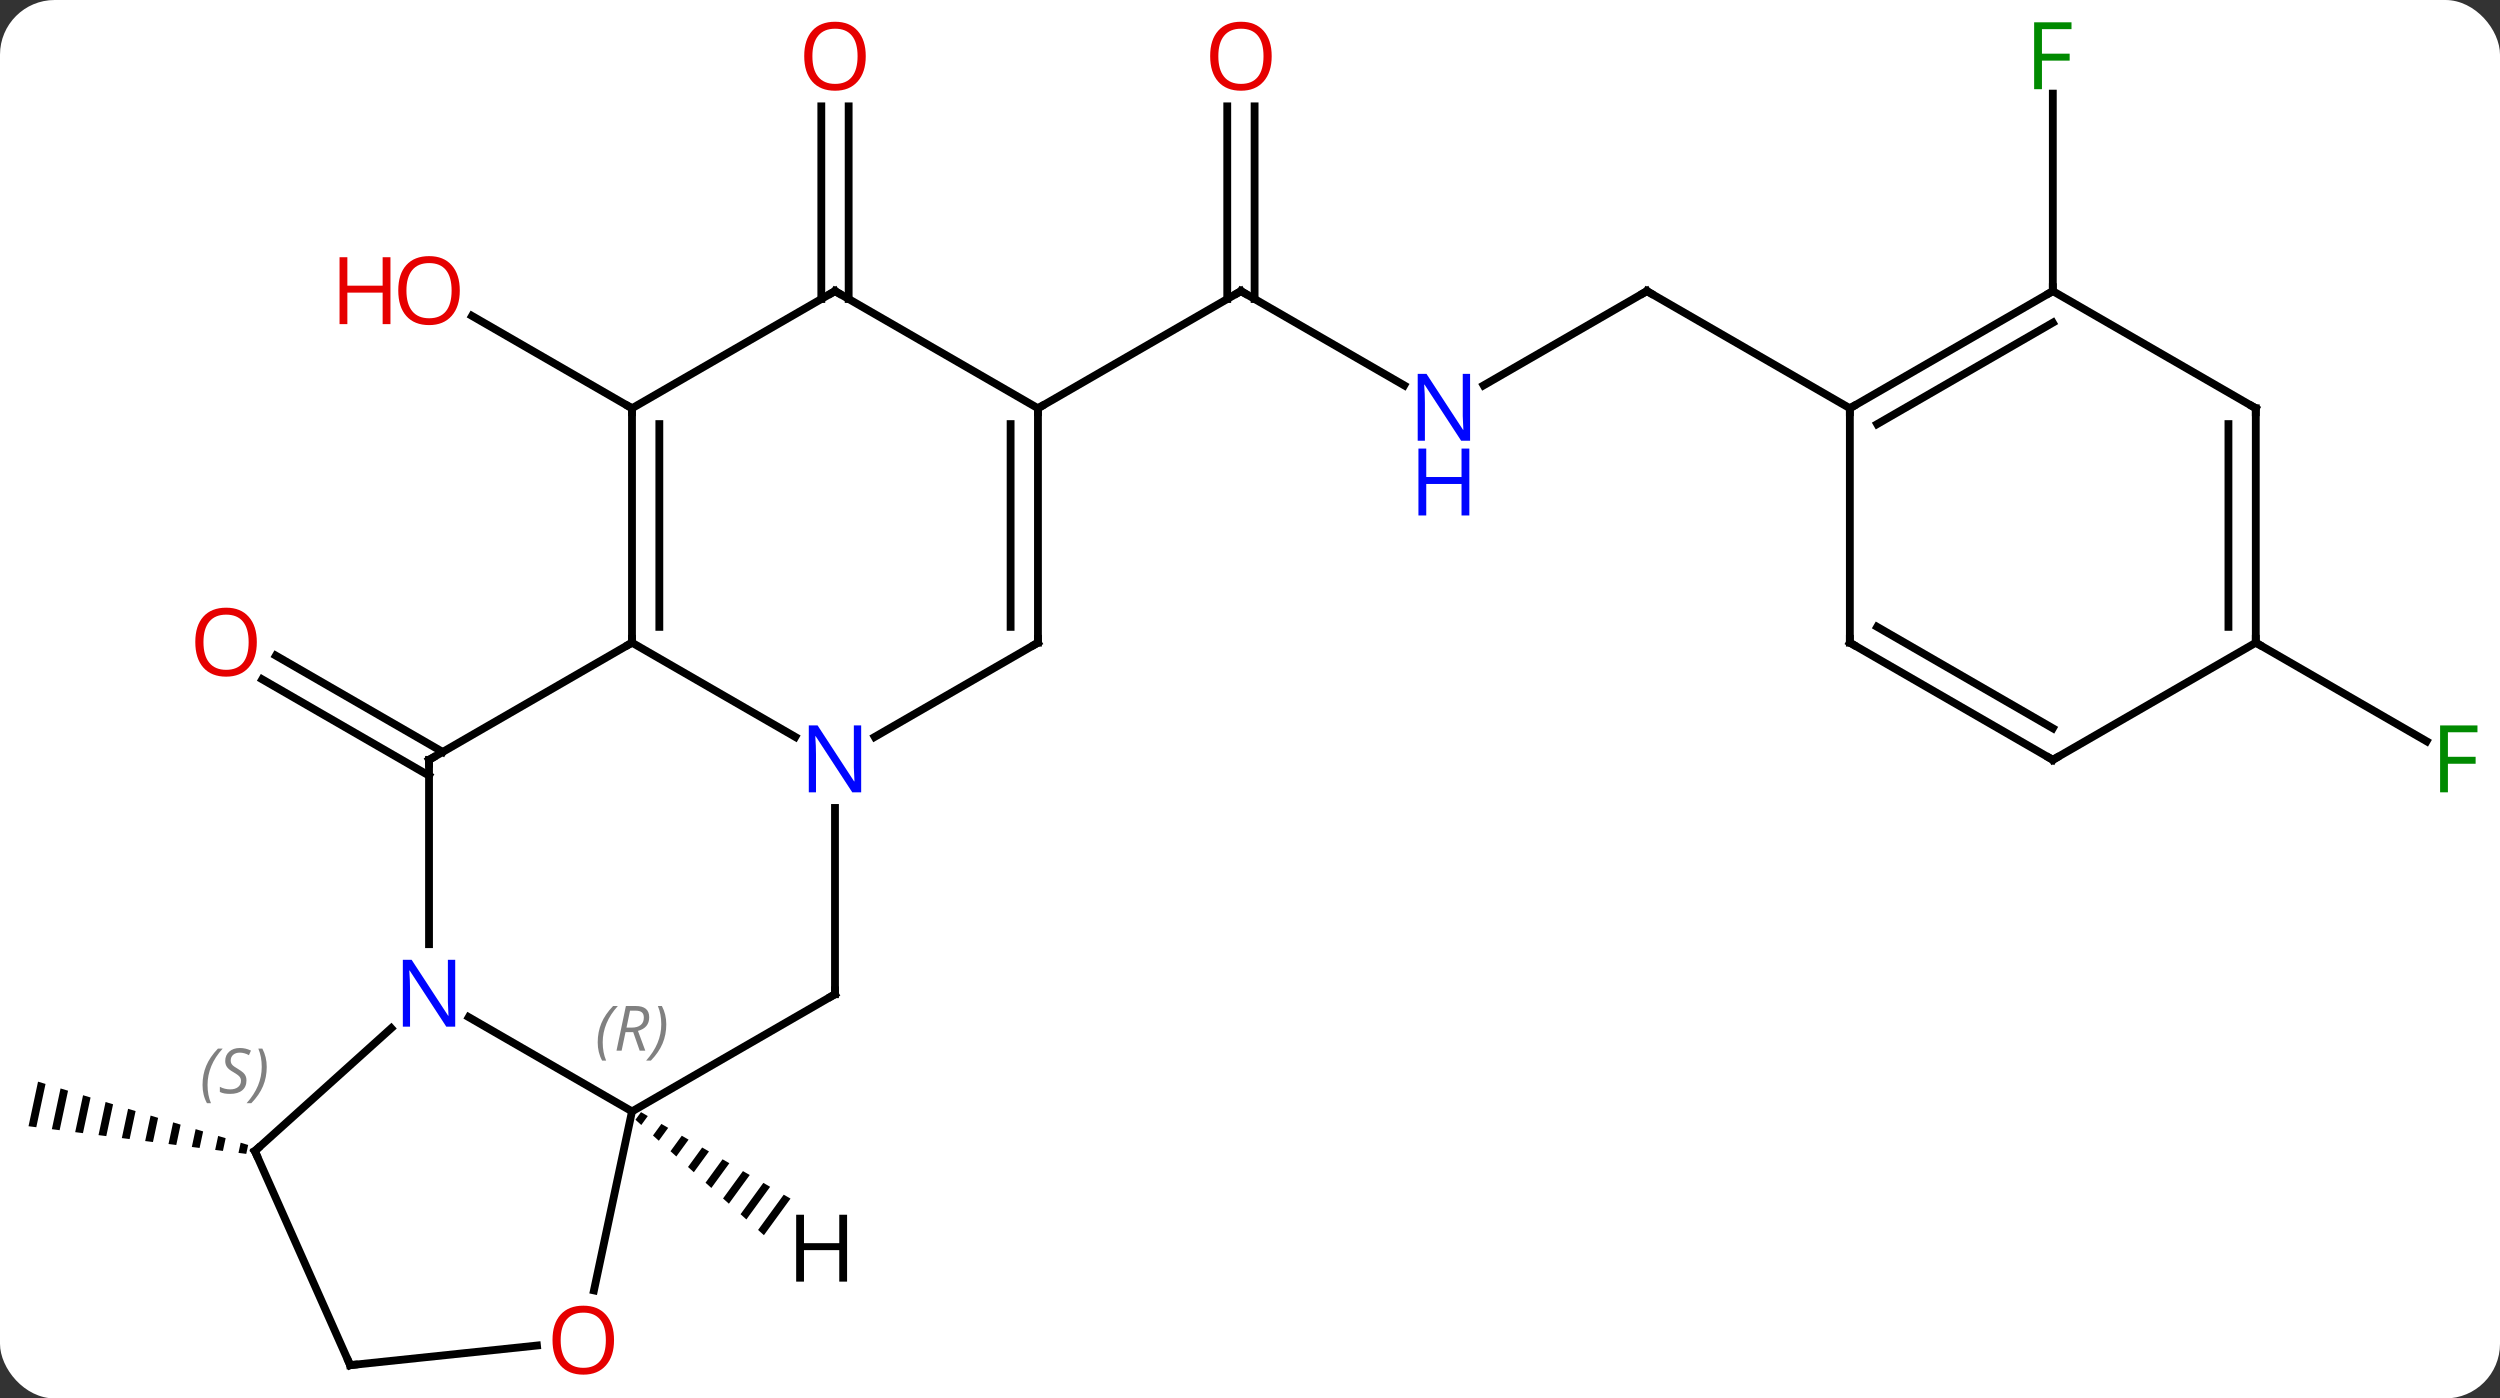<svg width="320" viewBox="0 0 320 179" style="fill-opacity:1; color-rendering:auto; color-interpolation:auto; text-rendering:auto; stroke:black; stroke-linecap:square; stroke-miterlimit:10; shape-rendering:auto; stroke-opacity:1; fill:black; stroke-dasharray:none; font-weight:normal; stroke-width:1; font-family:'Open Sans'; font-style:normal; stroke-linejoin:miter; font-size:12; stroke-dashoffset:0; image-rendering:auto;" height="179" class="cas-substance-image" xmlns:xlink="http://www.w3.org/1999/xlink" xmlns="http://www.w3.org/2000/svg"><rect x="0" y="0" width="320" height="179" fill="#333333" stroke="none"/><svg class="cas-substance-single-component"><rect y="0" x="0" width="320" stroke="none" ry="7" rx="7" height="179" fill="white" class="cas-substance-group"/><svg y="0" x="0" width="320" viewBox="0 0 320 179" style="fill:black;" height="179" class="cas-substance-single-component-image"><svg><g><g transform="translate(159,91)" style="text-rendering:geometricPrecision; color-rendering:optimizeQuality; color-interpolation:linearRGB; stroke-linecap:butt; image-rendering:optimizeQuality;"><line y2="8.282" y1="-4.045" x2="-104.085" x1="-125.435" style="fill:none;"/><line y2="5.251" y1="-7.076" x2="-102.335" x1="-123.685" style="fill:none;"/><line y2="-38.739" y1="-50.56" x2="-78.105" x1="-98.58" style="fill:none;"/><line y2="-41.674" y1="-53.739" x2="20.734" x1="-0.162" style="fill:none;"/><line y2="-77.387" y1="-52.729" x2="1.588" x1="1.588" style="fill:none;"/><line y2="-77.387" y1="-52.729" x2="-1.912" x1="-1.912" style="fill:none;"/><line y2="-38.739" y1="-53.739" x2="-26.142" x1="-0.162" style="fill:none;"/><line y2="-53.739" y1="-41.674" x2="51.801" x1="30.902" style="fill:none;"/><line y2="-38.739" y1="-53.739" x2="77.781" x1="51.801" style="fill:none;"/><line y2="-52.729" y1="-77.387" x2="-53.872" x1="-53.872" style="fill:none;"/><line y2="-52.729" y1="-77.387" x2="-50.372" x1="-50.372" style="fill:none;"/><path style="stroke:none;" d="M-154.132 47.454 L-155.349 53.158 L-154.354 53.285 L-154.354 53.285 L-153.172 47.743 L-153.172 47.743 L-154.132 47.454 ZM-151.25 48.322 L-152.363 53.537 L-152.363 53.537 L-151.368 53.664 L-151.368 53.664 L-150.29 48.611 L-151.25 48.322 ZM-148.369 49.19 L-149.377 53.916 L-149.377 53.916 L-148.381 54.043 L-148.381 54.043 L-147.408 49.479 L-148.369 49.19 ZM-145.487 50.058 L-146.391 54.296 L-146.391 54.296 L-145.395 54.422 L-145.395 54.422 L-144.526 50.347 L-145.487 50.058 ZM-142.605 50.926 L-143.405 54.675 L-143.405 54.675 L-142.409 54.801 L-141.644 51.215 L-142.605 50.926 ZM-139.723 51.794 L-140.418 55.054 L-140.418 55.054 L-139.423 55.18 L-139.423 55.18 L-138.762 52.084 L-139.723 51.794 ZM-136.841 52.662 L-137.432 55.433 L-136.437 55.559 L-135.881 52.952 L-136.841 52.662 ZM-133.959 53.53 L-134.446 55.812 L-134.446 55.812 L-133.451 55.938 L-132.999 53.819 L-133.959 53.53 ZM-131.077 54.398 L-131.46 56.191 L-131.46 56.191 L-130.465 56.318 L-130.465 56.318 L-130.117 54.688 L-131.077 54.398 ZM-128.196 55.266 L-128.474 56.57 L-127.478 56.697 L-127.478 56.697 L-127.235 55.556 L-128.196 55.266 Z"/><line y2="-53.739" y1="-79.016" x2="103.761" x1="103.761" style="fill:none;"/><line y2="-8.739" y1="3.881" x2="129.741" x1="151.601" style="fill:none;"/><line y2="-8.739" y1="3.326" x2="-78.105" x1="-57.206" style="fill:none;"/><line y2="36.261" y1="12.417" x2="-52.122" x1="-52.122" style="fill:none;"/><line y2="-8.739" y1="3.326" x2="-26.142" x1="-47.038" style="fill:none;"/><line y2="6.261" y1="-8.739" x2="-104.085" x1="-78.105" style="fill:none;"/><line y2="-38.739" y1="-8.739" x2="-78.105" x1="-78.105" style="fill:none;"/><line y2="-36.718" y1="-10.76" x2="-74.605" x1="-74.605" style="fill:none;"/><line y2="51.261" y1="36.261" x2="-78.105" x1="-52.122" style="fill:none;"/><line y2="-38.739" y1="-8.739" x2="-26.142" x1="-26.142" style="fill:none;"/><line y2="-36.718" y1="-10.76" x2="-29.642" x1="-29.642" style="fill:none;"/><line y2="29.855" y1="6.261" x2="-104.085" x1="-104.085" style="fill:none;"/><line y2="-53.739" y1="-38.739" x2="-52.122" x1="-78.105" style="fill:none;"/><line y2="39.196" y1="51.261" x2="-99.001" x1="-78.105" style="fill:none;"/><line y2="74.171" y1="51.261" x2="-82.975" x1="-78.105" style="fill:none;"/><line y2="-53.739" y1="-38.739" x2="-52.122" x1="-26.142" style="fill:none;"/><line y2="56.334" y1="40.617" x2="-126.378" x1="-108.923" style="fill:none;"/><line y2="83.739" y1="81.227" x2="-114.177" x1="-90.269" style="fill:none;"/><line y2="83.739" y1="56.334" x2="-114.177" x1="-126.378" style="fill:none;"/><line y2="-53.739" y1="-38.739" x2="103.761" x1="77.781" style="fill:none;"/><line y2="-49.698" y1="-36.718" x2="103.761" x1="81.281" style="fill:none;"/><line y2="-8.739" y1="-38.739" x2="77.781" x1="77.781" style="fill:none;"/><line y2="-38.739" y1="-53.739" x2="129.741" x1="103.761" style="fill:none;"/><line y2="6.261" y1="-8.739" x2="103.761" x1="77.781" style="fill:none;"/><line y2="2.22" y1="-10.76" x2="103.761" x1="81.281" style="fill:none;"/><line y2="-8.739" y1="-38.739" x2="129.741" x1="129.741" style="fill:none;"/><line y2="-10.76" y1="-36.718" x2="126.241" x1="126.241" style="fill:none;"/><line y2="-8.739" y1="6.261" x2="129.741" x1="103.761" style="fill:none;"/><path style="stroke:none;" d="M-76.952 51.353 L-77.662 52.328 L-76.914 53 L-76.082 51.856 L-76.952 51.353 ZM-74.342 52.862 L-75.419 54.343 L-74.672 55.015 L-73.472 53.365 L-73.472 53.365 L-74.342 52.862 ZM-71.732 54.372 L-73.177 56.358 L-73.177 56.358 L-72.43 57.03 L-72.43 57.03 L-70.862 54.875 L-70.862 54.875 L-71.732 54.372 ZM-69.122 55.881 L-70.935 58.373 L-70.188 59.045 L-70.188 59.045 L-68.252 56.384 L-68.252 56.384 L-69.122 55.881 ZM-66.513 57.39 L-68.693 60.388 L-68.693 60.388 L-67.946 61.06 L-67.946 61.06 L-65.642 57.893 L-65.642 57.893 L-66.513 57.39 ZM-63.903 58.9 L-66.451 62.403 L-66.451 62.403 L-65.704 63.075 L-65.704 63.075 L-63.033 59.403 L-63.903 58.9 ZM-61.293 60.409 L-64.209 64.418 L-63.462 65.09 L-63.462 65.09 L-60.423 60.912 L-60.423 60.912 L-61.293 60.409 ZM-58.683 61.918 L-61.967 66.433 L-61.967 66.433 L-61.22 67.105 L-57.813 62.421 L-57.813 62.421 L-58.683 61.918 Z"/></g><g transform="translate(159,91)" style="fill:rgb(230,0,0); text-rendering:geometricPrecision; color-rendering:optimizeQuality; image-rendering:optimizeQuality; font-family:'Open Sans'; stroke:rgb(230,0,0); color-interpolation:linearRGB;"><path style="stroke:none;" d="M-126.127 -8.809 Q-126.127 -6.747 -127.166 -5.567 Q-128.206 -4.387 -130.049 -4.387 Q-131.94 -4.387 -132.971 -5.551 Q-134.002 -6.716 -134.002 -8.825 Q-134.002 -10.919 -132.971 -12.067 Q-131.94 -13.216 -130.049 -13.216 Q-128.19 -13.216 -127.159 -12.044 Q-126.127 -10.872 -126.127 -8.809 ZM-132.956 -8.809 Q-132.956 -7.075 -132.213 -6.169 Q-131.471 -5.262 -130.049 -5.262 Q-128.627 -5.262 -127.901 -6.161 Q-127.174 -7.059 -127.174 -8.809 Q-127.174 -10.544 -127.901 -11.434 Q-128.627 -12.325 -130.049 -12.325 Q-131.471 -12.325 -132.213 -11.427 Q-132.956 -10.528 -132.956 -8.809 Z"/><path style="stroke:none;" d="M-100.147 -53.809 Q-100.147 -51.747 -101.187 -50.567 Q-102.226 -49.387 -104.069 -49.387 Q-105.96 -49.387 -106.991 -50.551 Q-108.022 -51.716 -108.022 -53.825 Q-108.022 -55.919 -106.991 -57.067 Q-105.96 -58.216 -104.069 -58.216 Q-102.21 -58.216 -101.179 -57.044 Q-100.147 -55.872 -100.147 -53.809 ZM-106.976 -53.809 Q-106.976 -52.075 -106.233 -51.169 Q-105.491 -50.262 -104.069 -50.262 Q-102.647 -50.262 -101.921 -51.161 Q-101.194 -52.059 -101.194 -53.809 Q-101.194 -55.544 -101.921 -56.434 Q-102.647 -57.325 -104.069 -57.325 Q-105.491 -57.325 -106.233 -56.426 Q-106.976 -55.528 -106.976 -53.809 Z"/><path style="stroke:none;" d="M-109.022 -49.512 L-110.022 -49.512 L-110.022 -53.544 L-114.538 -53.544 L-114.538 -49.512 L-115.538 -49.512 L-115.538 -58.075 L-114.538 -58.075 L-114.538 -54.434 L-110.022 -54.434 L-110.022 -58.075 L-109.022 -58.075 L-109.022 -49.512 Z"/></g><g transform="translate(159,91)" style="stroke-linecap:butt; text-rendering:geometricPrecision; color-rendering:optimizeQuality; image-rendering:optimizeQuality; font-family:'Open Sans'; color-interpolation:linearRGB; stroke-miterlimit:5;"><path style="fill:none;" d="M0.271 -53.489 L-0.162 -53.739 L-0.595 -53.489"/><path style="fill:rgb(0,5,255); stroke:none;" d="M29.17 -34.583 L28.029 -34.583 L23.341 -41.77 L23.295 -41.77 Q23.388 -40.505 23.388 -39.458 L23.388 -34.583 L22.466 -34.583 L22.466 -43.145 L23.591 -43.145 L28.263 -35.989 L28.31 -35.989 Q28.31 -36.145 28.263 -37.005 Q28.216 -37.864 28.232 -38.239 L28.232 -43.145 L29.17 -43.145 L29.17 -34.583 Z"/><path style="fill:rgb(0,5,255); stroke:none;" d="M29.076 -25.02 L28.076 -25.02 L28.076 -29.052 L23.56 -29.052 L23.56 -25.02 L22.56 -25.02 L22.56 -33.583 L23.56 -33.583 L23.56 -29.942 L28.076 -29.942 L28.076 -33.583 L29.076 -33.583 L29.076 -25.02 Z"/><path style="fill:rgb(230,0,0); stroke:none;" d="M3.776 -83.809 Q3.776 -81.747 2.736 -80.567 Q1.697 -79.387 -0.146 -79.387 Q-2.037 -79.387 -3.068 -80.552 Q-4.099 -81.716 -4.099 -83.825 Q-4.099 -85.919 -3.068 -87.067 Q-2.037 -88.216 -0.146 -88.216 Q1.713 -88.216 2.744 -87.044 Q3.776 -85.872 3.776 -83.809 ZM-3.053 -83.809 Q-3.053 -82.075 -2.31 -81.169 Q-1.568 -80.262 -0.146 -80.262 Q1.276 -80.262 2.002 -81.161 Q2.729 -82.059 2.729 -83.809 Q2.729 -85.544 2.002 -86.434 Q1.276 -87.325 -0.146 -87.325 Q-1.568 -87.325 -2.31 -86.427 Q-3.053 -85.528 -3.053 -83.809 Z"/><path style="fill:none;" d="M51.368 -53.489 L51.801 -53.739 L52.234 -53.489"/><path style="fill:rgb(230,0,0); stroke:none;" d="M-48.184 -83.809 Q-48.184 -81.747 -49.224 -80.567 Q-50.263 -79.387 -52.106 -79.387 Q-53.997 -79.387 -55.028 -80.552 Q-56.059 -81.716 -56.059 -83.825 Q-56.059 -85.919 -55.028 -87.067 Q-53.997 -88.216 -52.106 -88.216 Q-50.247 -88.216 -49.216 -87.044 Q-48.184 -85.872 -48.184 -83.809 ZM-55.013 -83.809 Q-55.013 -82.075 -54.27 -81.169 Q-53.528 -80.262 -52.106 -80.262 Q-50.684 -80.262 -49.958 -81.161 Q-49.231 -82.059 -49.231 -83.809 Q-49.231 -85.544 -49.958 -86.434 Q-50.684 -87.325 -52.106 -87.325 Q-53.528 -87.325 -54.27 -86.427 Q-55.013 -85.528 -55.013 -83.809 Z"/><path style="fill:rgb(0,138,0); stroke:none;" d="M102.37 -79.583 L101.37 -79.583 L101.37 -88.145 L106.152 -88.145 L106.152 -87.27 L102.37 -87.27 L102.37 -84.13 L105.917 -84.13 L105.917 -83.239 L102.37 -83.239 L102.37 -79.583 Z"/><path style="fill:rgb(0,138,0); stroke:none;" d="M154.333 10.417 L153.333 10.417 L153.333 1.855 L158.115 1.855 L158.115 2.73 L154.333 2.73 L154.333 5.87 L157.88 5.87 L157.88 6.761 L154.333 6.761 L154.333 10.417 Z"/><path style="fill:rgb(0,5,255); stroke:none;" d="M-48.77 10.417 L-49.911 10.417 L-54.599 3.23 L-54.645 3.23 Q-54.552 4.495 -54.552 5.542 L-54.552 10.417 L-55.474 10.417 L-55.474 1.855 L-54.349 1.855 L-49.677 9.011 L-49.63 9.011 Q-49.63 8.855 -49.677 7.995 Q-49.724 7.136 -49.708 6.761 L-49.708 1.855 L-48.77 1.855 L-48.77 10.417 Z"/><path style="fill:none;" d="M-78.105 -9.239 L-78.105 -8.739 L-78.538 -8.489"/><path style="fill:none;" d="M-52.122 35.761 L-52.122 36.261 L-52.555 36.511"/><path style="fill:none;" d="M-26.575 -8.489 L-26.142 -8.739 L-26.142 -9.239"/><path style="fill:none;" d="M-103.652 6.011 L-104.085 6.261 L-104.085 6.761"/><path style="fill:none;" d="M-78.105 -38.239 L-78.105 -38.739 L-78.538 -38.989"/></g><g transform="translate(159,91)" style="stroke-linecap:butt; font-size:8.4px; fill:gray; text-rendering:geometricPrecision; image-rendering:optimizeQuality; color-rendering:optimizeQuality; font-family:'Open Sans'; font-style:italic; stroke:gray; color-interpolation:linearRGB; stroke-miterlimit:5;"><path style="stroke:none;" d="M-82.493 42.425 Q-82.493 41.097 -82.025 39.972 Q-81.556 38.847 -80.525 37.769 L-79.915 37.769 Q-80.884 38.831 -81.368 40.003 Q-81.853 41.175 -81.853 42.409 Q-81.853 43.738 -81.415 44.753 L-81.931 44.753 Q-82.493 43.722 -82.493 42.425 ZM-78.933 41.113 L-79.433 43.488 L-80.09 43.488 L-78.886 37.769 L-77.636 37.769 Q-75.902 37.769 -75.902 39.206 Q-75.902 40.566 -77.34 40.956 L-76.402 43.488 L-77.121 43.488 L-77.949 41.113 L-78.933 41.113 ZM-78.355 38.363 Q-78.746 40.284 -78.808 40.534 L-78.152 40.534 Q-77.402 40.534 -76.996 40.206 Q-76.59 39.878 -76.59 39.253 Q-76.59 38.784 -76.847 38.574 Q-77.105 38.363 -77.699 38.363 L-78.355 38.363 ZM-73.716 40.113 Q-73.716 41.441 -74.193 42.574 Q-74.669 43.706 -75.685 44.753 L-76.294 44.753 Q-74.357 42.597 -74.357 40.113 Q-74.357 38.784 -74.794 37.769 L-74.279 37.769 Q-73.716 38.831 -73.716 40.113 Z"/><path style="fill:none; stroke:black;" d="M-26.142 -38.239 L-26.142 -38.739 L-25.709 -38.989"/></g><g transform="translate(159,91)" style="stroke-linecap:butt; fill:rgb(0,5,255); text-rendering:geometricPrecision; color-rendering:optimizeQuality; image-rendering:optimizeQuality; font-family:'Open Sans'; stroke:rgb(0,5,255); color-interpolation:linearRGB; stroke-miterlimit:5;"><path style="stroke:none;" d="M-100.733 40.417 L-101.874 40.417 L-106.562 33.23 L-106.608 33.23 Q-106.515 34.495 -106.515 35.542 L-106.515 40.417 L-107.437 40.417 L-107.437 31.855 L-106.312 31.855 L-101.64 39.011 L-101.593 39.011 Q-101.593 38.855 -101.64 37.995 Q-101.687 37.136 -101.671 36.761 L-101.671 31.855 L-100.733 31.855 L-100.733 40.417 Z"/><path style="fill:none; stroke:black;" d="M-52.555 -53.489 L-52.122 -53.739 L-51.689 -53.489"/><path style="fill:rgb(230,0,0); stroke:none;" d="M-80.404 80.534 Q-80.404 82.596 -81.444 83.776 Q-82.483 84.956 -84.326 84.956 Q-86.217 84.956 -87.248 83.791 Q-88.279 82.627 -88.279 80.518 Q-88.279 78.424 -87.248 77.276 Q-86.217 76.127 -84.326 76.127 Q-82.467 76.127 -81.436 77.299 Q-80.404 78.471 -80.404 80.534 ZM-87.233 80.534 Q-87.233 82.268 -86.49 83.174 Q-85.748 84.081 -84.326 84.081 Q-82.904 84.081 -82.178 83.182 Q-81.451 82.284 -81.451 80.534 Q-81.451 78.799 -82.178 77.909 Q-82.904 77.018 -84.326 77.018 Q-85.748 77.018 -86.49 77.916 Q-87.233 78.815 -87.233 80.534 Z"/><path style="fill:none; stroke:black;" d="M-126.006 55.999 L-126.378 56.334 L-126.175 56.791"/></g><g transform="translate(159,91)" style="stroke-linecap:butt; font-size:8.4px; fill:gray; text-rendering:geometricPrecision; image-rendering:optimizeQuality; color-rendering:optimizeQuality; font-family:'Open Sans'; font-style:italic; stroke:gray; color-interpolation:linearRGB; stroke-miterlimit:5;"><path style="stroke:none;" d="M-133.075 47.878 Q-133.075 46.55 -132.606 45.425 Q-132.137 44.3 -131.106 43.222 L-130.497 43.222 Q-131.465 44.284 -131.95 45.456 Q-132.434 46.628 -132.434 47.862 Q-132.434 49.19 -131.997 50.206 L-132.512 50.206 Q-133.075 49.175 -133.075 47.878 ZM-127.452 47.284 Q-127.452 48.112 -127.999 48.565 Q-128.546 49.019 -129.546 49.019 Q-129.952 49.019 -130.265 48.964 Q-130.577 48.909 -130.859 48.769 L-130.859 48.112 Q-130.234 48.44 -129.53 48.44 Q-128.905 48.44 -128.53 48.144 Q-128.155 47.847 -128.155 47.331 Q-128.155 47.019 -128.359 46.792 Q-128.562 46.565 -129.124 46.237 Q-129.718 45.909 -129.945 45.581 Q-130.171 45.253 -130.171 44.8 Q-130.171 44.065 -129.655 43.605 Q-129.14 43.144 -128.296 43.144 Q-127.921 43.144 -127.585 43.222 Q-127.249 43.3 -126.874 43.472 L-127.14 44.065 Q-127.39 43.909 -127.71 43.823 Q-128.03 43.737 -128.296 43.737 Q-128.827 43.737 -129.148 44.011 Q-129.468 44.284 -129.468 44.753 Q-129.468 44.956 -129.398 45.105 Q-129.327 45.253 -129.187 45.386 Q-129.046 45.519 -128.624 45.769 Q-128.062 46.112 -127.859 46.308 Q-127.655 46.503 -127.554 46.737 Q-127.452 46.972 -127.452 47.284 ZM-124.858 45.565 Q-124.858 46.894 -125.334 48.026 Q-125.811 49.159 -126.827 50.206 L-127.436 50.206 Q-125.498 48.05 -125.498 45.565 Q-125.498 44.237 -125.936 43.222 L-125.42 43.222 Q-124.858 44.284 -124.858 45.565 Z"/><path style="fill:none; stroke:black;" d="M-113.68 83.687 L-114.177 83.739 L-114.38 83.282"/><path style="fill:none; stroke:black;" d="M78.214 -38.989 L77.781 -38.739 L77.781 -38.239"/><path style="fill:none; stroke:black;" d="M103.328 -53.489 L103.761 -53.739 L103.761 -54.239"/><path style="fill:none; stroke:black;" d="M77.781 -9.239 L77.781 -8.739 L78.214 -8.489"/><path style="fill:none; stroke:black;" d="M129.308 -38.989 L129.741 -38.739 L129.741 -38.239"/><path style="fill:none; stroke:black;" d="M103.328 6.011 L103.761 6.261 L104.194 6.011"/><path style="fill:none; stroke:black;" d="M129.741 -9.239 L129.741 -8.739 L130.174 -8.489"/></g><g transform="translate(159,91)" style="stroke-linecap:butt; text-rendering:geometricPrecision; color-rendering:optimizeQuality; image-rendering:optimizeQuality; font-family:'Open Sans'; color-interpolation:linearRGB; stroke-miterlimit:5;"><path style="stroke:none;" d="M-50.574 73.048 L-51.574 73.048 L-51.574 69.017 L-56.09 69.017 L-56.09 73.048 L-57.09 73.048 L-57.09 64.486 L-56.09 64.486 L-56.09 68.126 L-51.574 68.126 L-51.574 64.486 L-50.574 64.486 L-50.574 73.048 Z"/></g></g></svg></svg></svg></svg>